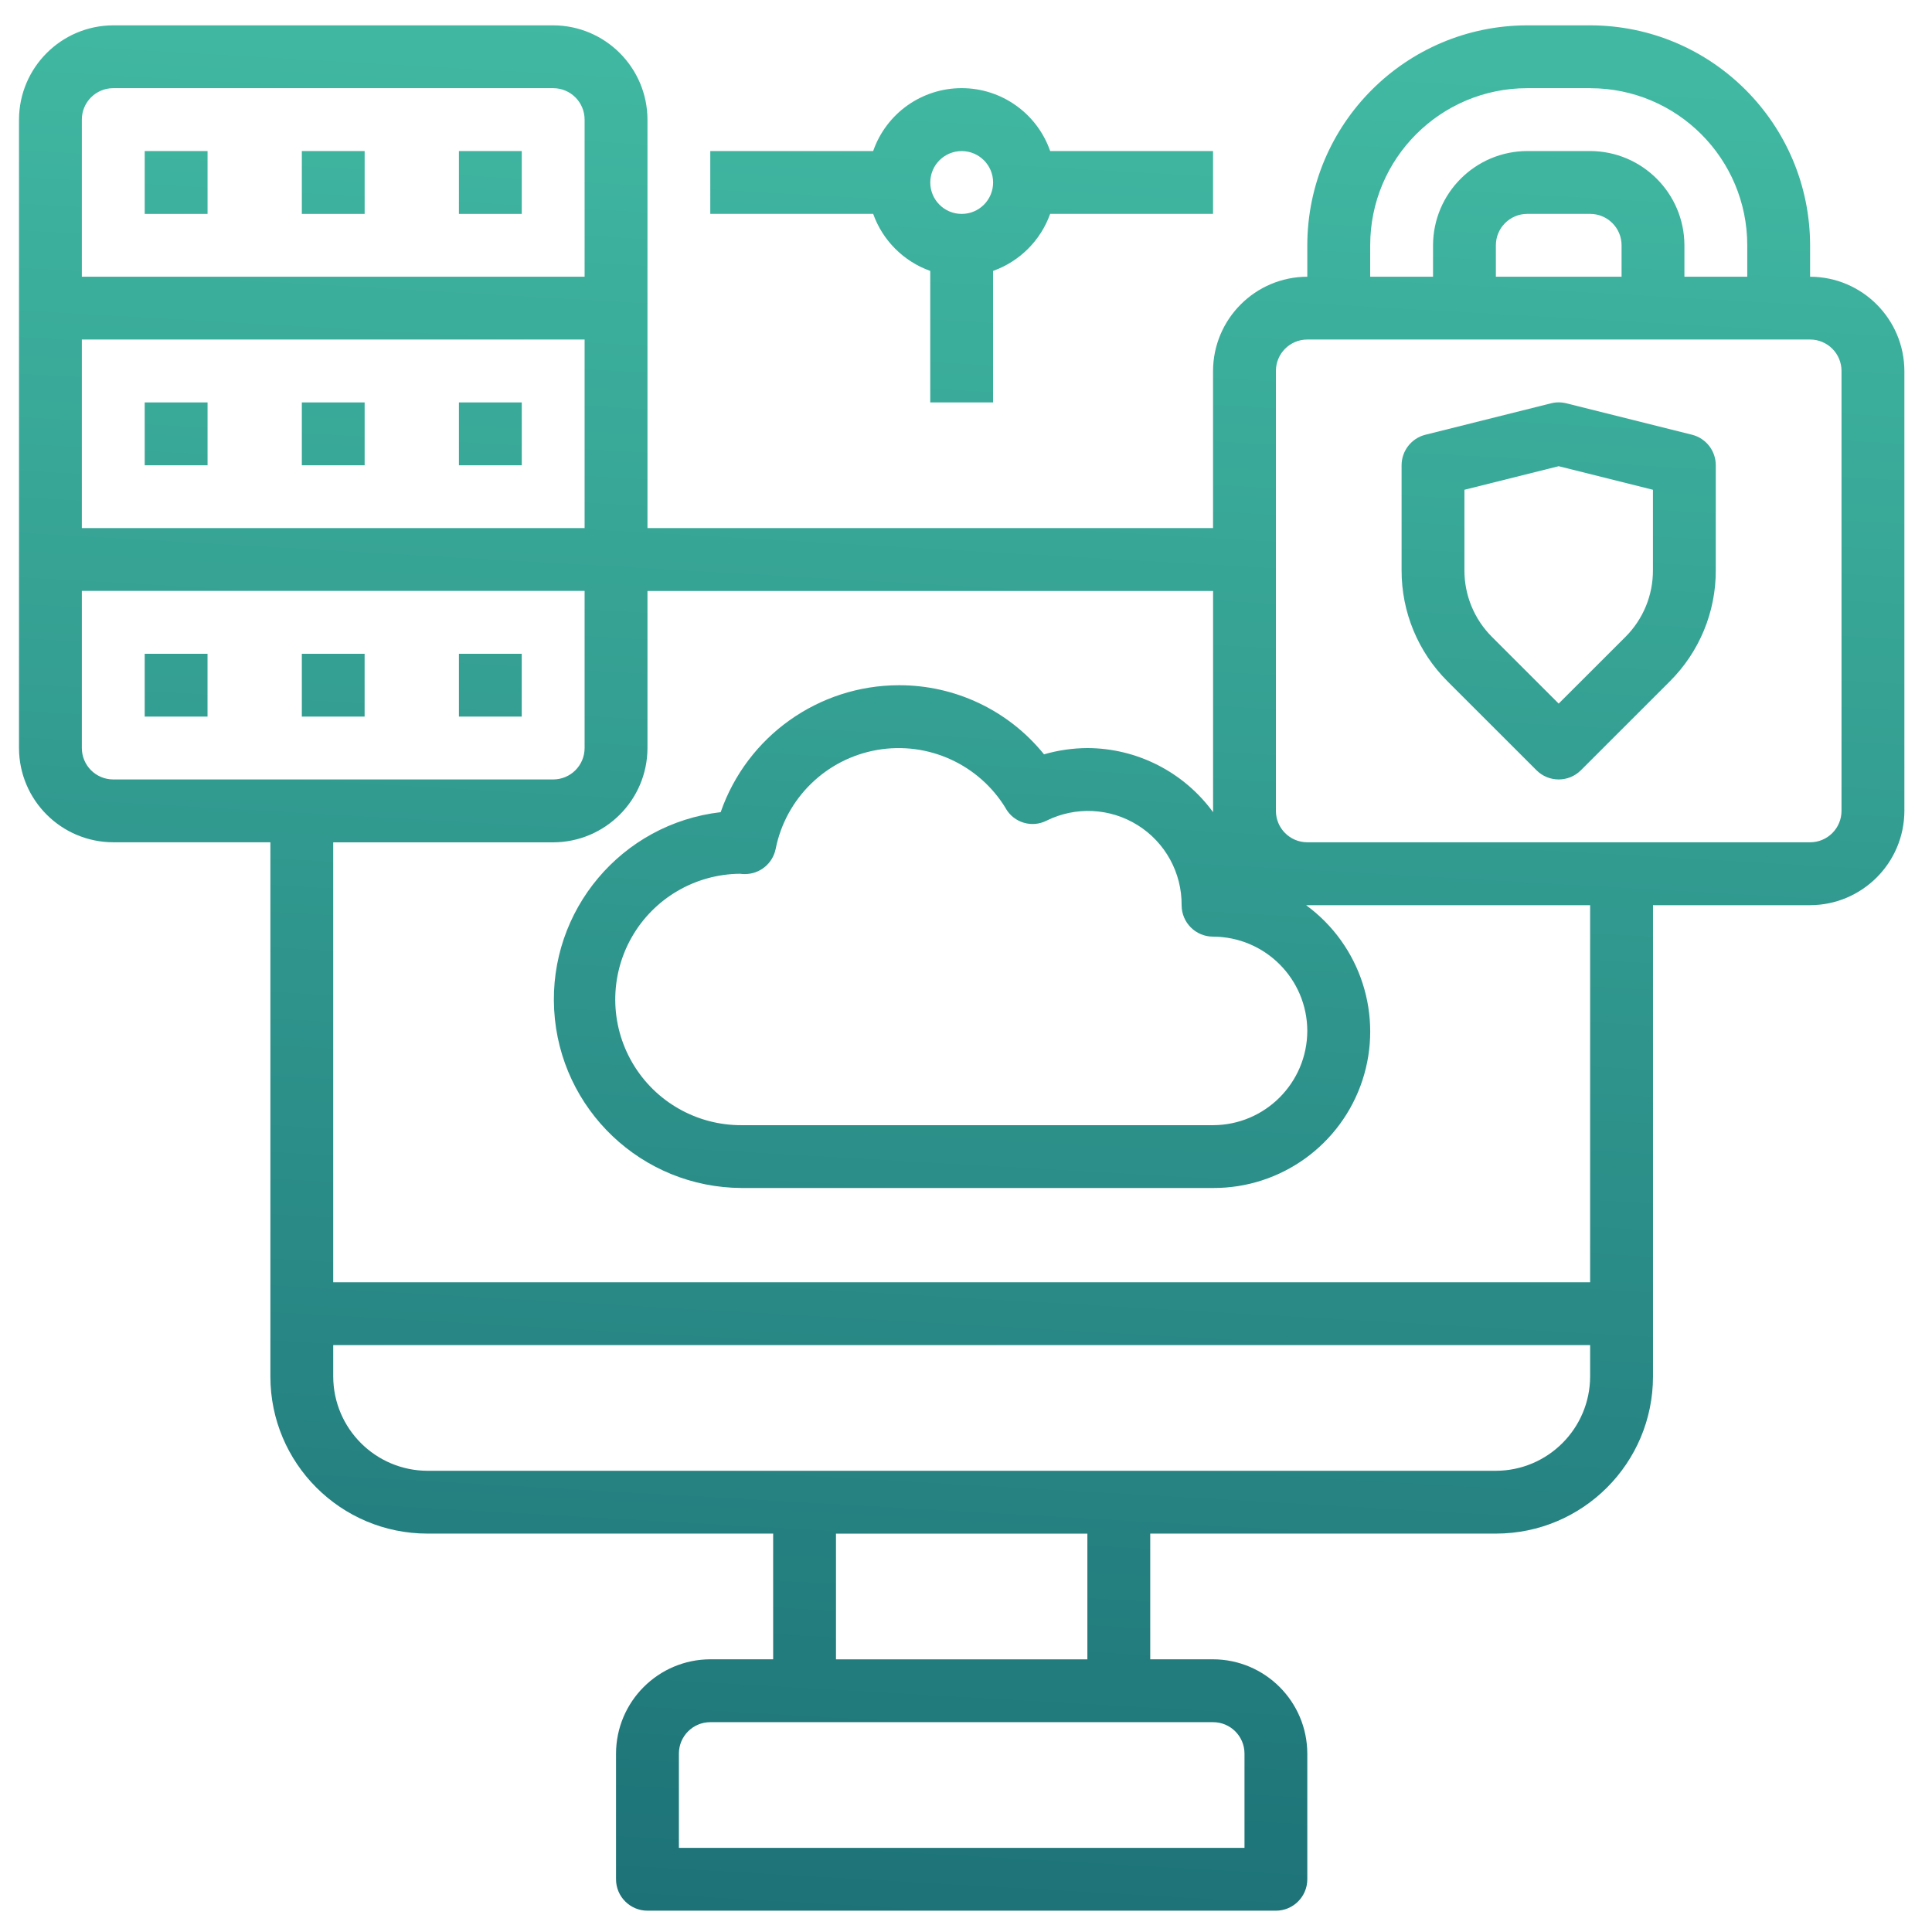 <svg xmlns="http://www.w3.org/2000/svg" width="61" height="61" viewBox="0 0 61 61">
    <defs>
        <linearGradient id="n42adu1xea" x1="50%" x2="40.758%" y1="0%" y2="163.089%">
            <stop offset="0%" stop-color="#41B9A2"/>
            <stop offset="100%" stop-color="#07465D"/>
        </linearGradient>
    </defs>
    <g fill="none" fill-rule="evenodd">
        <g fill="url(#n42adu1xea)" fill-rule="nonzero" transform="translate(-533 -685)">
            <g>
                <path d="M16.866 0c1.642.005 2.972 1.335 2.977 2.976v12.898H37.7v-4.96c.005-1.642 1.334-2.972 2.976-2.977v-.992C40.682 3.11 43.788.005 47.622 0h1.984c3.834.004 6.94 3.111 6.945 6.945v.992c1.642.005 2.972 1.335 2.977 2.976v13.89c-.005 1.642-1.335 2.972-2.977 2.977h-4.96V42.66c0 2.74-2.221 4.961-4.961 4.961H35.717v3.969H37.7c1.642.005 2.971 1.334 2.976 2.976v3.969c0 .547-.444.992-.992.992H19.843c-.548 0-.993-.445-.993-.992v-3.969c.005-1.642 1.335-2.971 2.977-2.976h1.984v-3.969H12.898c-2.74 0-4.961-2.22-4.961-4.96V25.794h-4.96C1.334 25.79.004 24.461 0 22.82V2.976C.005 1.335 1.335.005 2.976 0zm20.835 53.575H21.827c-.548 0-.992.444-.992.992v2.976h17.858v-2.976c0-.548-.444-.992-.992-.992zm-3.969-5.953h-7.937v3.969h7.937v-3.969zm15.874-5.953H9.921v.992c.005 1.642 1.335 2.972 2.977 2.977H46.63c1.642-.005 2.971-1.335 2.976-2.977v-.992zM37.701 17.86H19.843v4.96c-.005 1.642-1.335 2.971-2.977 2.976H9.921v13.89h39.685V27.78h-8.968c1.728 1.264 2.446 3.497 1.777 5.532-.67 2.034-2.573 3.406-4.714 3.397H22.819c-3.15-.011-5.746-2.475-5.922-5.62-.177-3.145 2.128-5.883 5.257-6.246.833-2.396 3.09-4.004 5.626-4.008 1.78-.005 3.465.797 4.583 2.182.445-.129.906-.195 1.37-.198 1.569.005 3.042.757 3.968 2.024v-6.985zm-6.538 6.875c-.844-1.4-2.461-2.137-4.071-1.856-1.61.281-2.882 1.523-3.202 3.126-.094.462-.5.793-.972.793-.05.002-.1-.002-.149-.01-1.417.01-2.723.774-3.424 2.006-.701 1.232-.692 2.745.025 3.969.716 1.223 2.031 1.971 3.449 1.963H37.7c1.642-.005 2.971-1.335 2.976-2.977-.005-1.642-1.334-2.971-2.976-2.976-.548 0-.992-.444-.992-.992.008-1.026-.517-1.983-1.387-2.527-.87-.545-1.96-.598-2.88-.142-.459.232-1.02.067-1.28-.377zM56.55 9.92H40.677c-.548 0-.992.444-.992.992v13.89c0 .548.444.992.992.992h15.874c.548 0 .992-.444.992-.992v-13.89c0-.548-.444-.992-.992-.992zm-38.693 7.937H1.984v4.96c0 .549.444.993.992.993h13.89c.548 0 .992-.444.992-.992v-4.96zm30.515-5.923c.158-.04.324-.04.482 0l3.969.992c.441.111.75.508.75.963v3.316c.005 1.317-.518 2.58-1.452 3.509l-2.806 2.805c-.388.388-1.016.388-1.403 0l-2.807-2.805c-.933-.929-1.456-2.192-1.452-3.509V13.89c0-.455.31-.852.75-.963zm-37.46 7.908v1.984H8.93v-1.984h1.984zm-4.96 0v1.984H3.969v-1.984h1.984zm9.921 0v1.984H13.89v-1.984h1.984zm32.74-5.922l-2.976.744v2.541c-.002.79.311 1.548.871 2.106l2.105 2.104 2.106-2.104c.56-.558.873-1.316.87-2.106v-2.541l-2.976-.744zm-30.756-4H1.984v5.953h15.874V9.921zM5.953 11.906v1.984H3.969v-1.984h1.984zm4.96 0v1.984H8.93v-1.984h1.984zm4.961 0v1.984H13.89v-1.984h1.984zm13.89-9.923c1.259 0 2.38.797 2.794 1.986H37.7v1.984h-5.143c-.3.84-.962 1.501-1.802 1.801v4.152h-1.984V7.754c-.84-.3-1.502-.961-1.802-1.801h-5.143V3.969h5.143c.414-1.19 1.535-1.986 2.794-1.986zm19.842.001h-1.984c-2.74 0-4.96 2.221-4.96 4.96v.993h1.984v-.992c.005-1.642 1.334-2.972 2.976-2.976h1.984c1.642.004 2.972 1.334 2.977 2.976v.992h1.984v-.992c0-2.74-2.22-4.96-4.96-4.96zm0 3.969h-1.984c-.548 0-.992.444-.992.992v.992h3.969v-.992c0-.548-.445-.992-.993-.992zm-32.74-3.969H2.976c-.548 0-.992.444-.992.992v4.961h15.874v-4.96c0-.549-.444-.993-.992-.993zM5.953 3.97v1.984H3.969V3.969h1.984zm4.96 0v1.984H8.93V3.969h1.984zm4.961 0v1.984H13.89V3.969h1.984zm13.89 0c-.548 0-.992.444-.992.992s.444.992.992.992.992-.444.992-.992-.444-.992-.992-.992z" transform="translate(533.6 685.8)"/>
            </g>
        </g>
    </g>
</svg>
